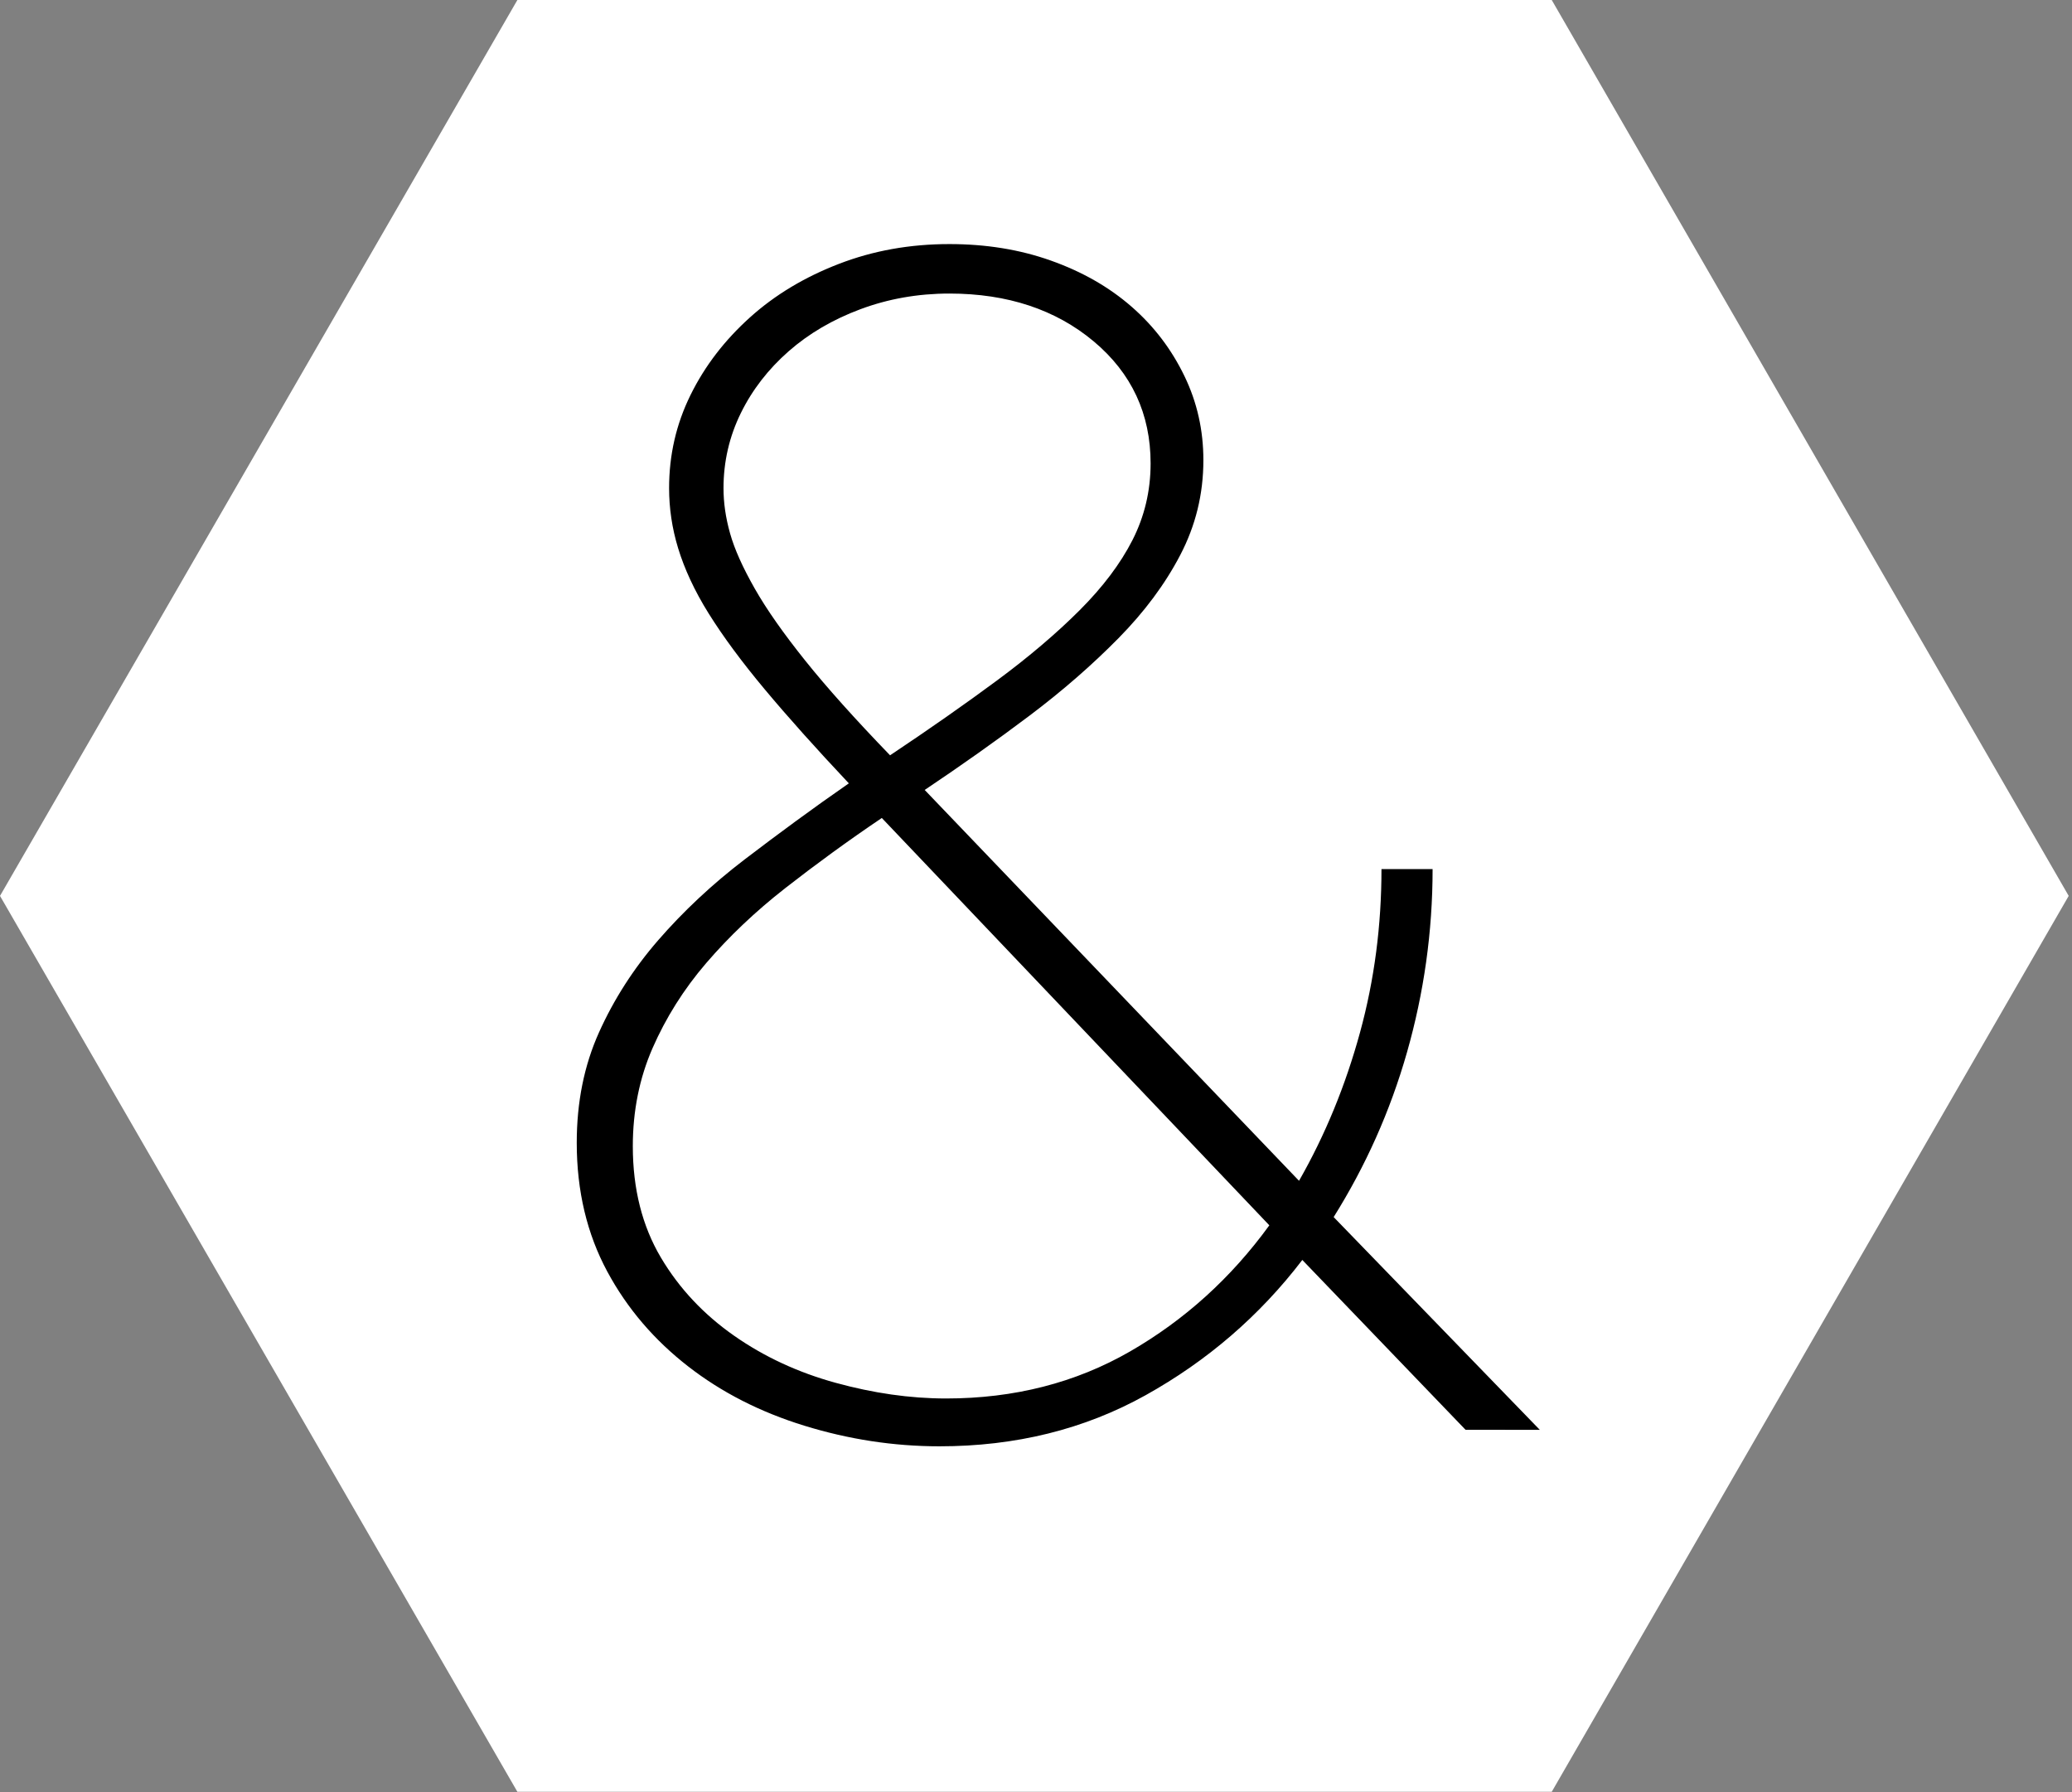 <?xml version="1.0" encoding="utf-8"?>
<!-- Generator: Adobe Illustrator 25.3.1, SVG Export Plug-In . SVG Version: 6.00 Build 0)  -->
<svg version="1.1" id="Layer_1" xmlns="http://www.w3.org/2000/svg" xmlns:xlink="http://www.w3.org/1999/xlink" x="0px" y="0px"
	 viewBox="0 0 502.6 434.7" style="enable-background:new 0 0 502.6 434.7;" xml:space="preserve">
<rect x="0" y="0" width="502.6" height="434.7" fill="#808080" stroke="none"/>
<style type="text/css">
	.st0{
		fill:#ffffff;
		transform-box: fill-box;
  		transform-origin: center;
		animation: quickspin 10s cubic-bezier(0.33, 1, 0.68, 1) infinite;
	}

	@keyframes quickspin {
		0% {
			transform:rotate(0deg);
		}
		2%, 100% {
			transform:rotate(60deg);
		}
	}
</style>
<polygon class="st0" points="376.4,0 125.5,0 0,217.3 125.5,434.6 376.4,434.6 501.8,217.3 "/>
<g>
	<path d="M355.5,346.8l-39.6-41.2c-10.4,13.6-23.1,24.5-38,32.8c-14.9,8.3-31.6,12.4-50,12.4c-11.2,0-22.1-1.7-32.8-5
		c-10.7-3.3-20.1-8.1-28.2-14.4c-8.1-6.3-14.7-13.9-19.6-23c-4.9-9.1-7.4-19.5-7.4-31.2c0-9.9,1.8-18.8,5.4-26.8
		c3.6-8,8.4-15.5,14.4-22.4c6-6.9,13-13.5,21-19.6c8-6.1,16.4-12.3,25.2-18.4c-8-8.5-14.8-16.1-20.4-22.8
		c-5.6-6.7-10.1-12.8-13.6-18.4c-3.5-5.6-5.9-10.9-7.4-15.8c-1.5-4.9-2.2-9.8-2.2-14.6c0-8,1.7-15.5,5.2-22.6
		c3.5-7.1,8.3-13.3,14.4-18.8c6.1-5.5,13.3-9.8,21.6-13c8.3-3.2,17.2-4.8,26.8-4.8c8.8,0,17,1.3,24.6,4c7.6,2.7,14.1,6.4,19.6,11.2
		c5.5,4.8,9.7,10.4,12.8,16.8c3.1,6.4,4.6,13.2,4.6,20.4c0,8.3-1.9,15.9-5.6,23c-3.7,7.1-8.7,13.8-15,20.2
		c-6.3,6.4-13.5,12.7-21.6,18.8c-8.1,6.1-16.6,12.1-25.4,18l90.8,94.8c6.4-11.2,11.3-23.2,14.8-36c3.5-12.8,5.2-26,5.2-39.6h12.4
		c0,15.2-2.1,30-6.2,44.4c-4.1,14.4-10.1,27.7-17.8,40l50,51.6H355.5z M229.5,339.2c16.5,0,31.4-3.8,44.6-11.4
		c13.2-7.6,24.5-17.8,33.8-30.6l-94-98.8c-8.3,5.6-16.1,11.3-23.4,17c-7.3,5.7-13.7,11.8-19.2,18.2c-5.5,6.4-9.8,13.3-13,20.6
		c-3.2,7.3-4.8,15.3-4.8,23.8c0,10.4,2.3,19.4,6.8,27c4.5,7.6,10.5,13.9,17.8,19c7.3,5.1,15.5,8.9,24.6,11.4
		C211.8,337.9,220.7,339.2,229.5,339.2z M175.5,118.4c0,3.5,0.5,7.1,1.6,11c1.1,3.9,3.1,8.3,6,13.4c2.9,5.1,7,10.9,12.2,17.4
		c5.2,6.5,12.1,14.2,20.6,23c9.6-6.4,18.3-12.5,26-18.2c7.7-5.7,14.4-11.4,20-17c5.6-5.6,9.9-11.3,12.8-17
		c2.9-5.7,4.4-11.9,4.4-18.6c0-12-4.6-21.9-13.8-29.6c-9.2-7.7-20.9-11.6-35-11.6c-7.7,0-14.9,1.3-21.6,3.8
		c-6.7,2.5-12.5,5.9-17.4,10.2c-4.9,4.3-8.8,9.3-11.6,15C176.9,105.9,175.5,112,175.5,118.4z"/>
</g>
</svg>
